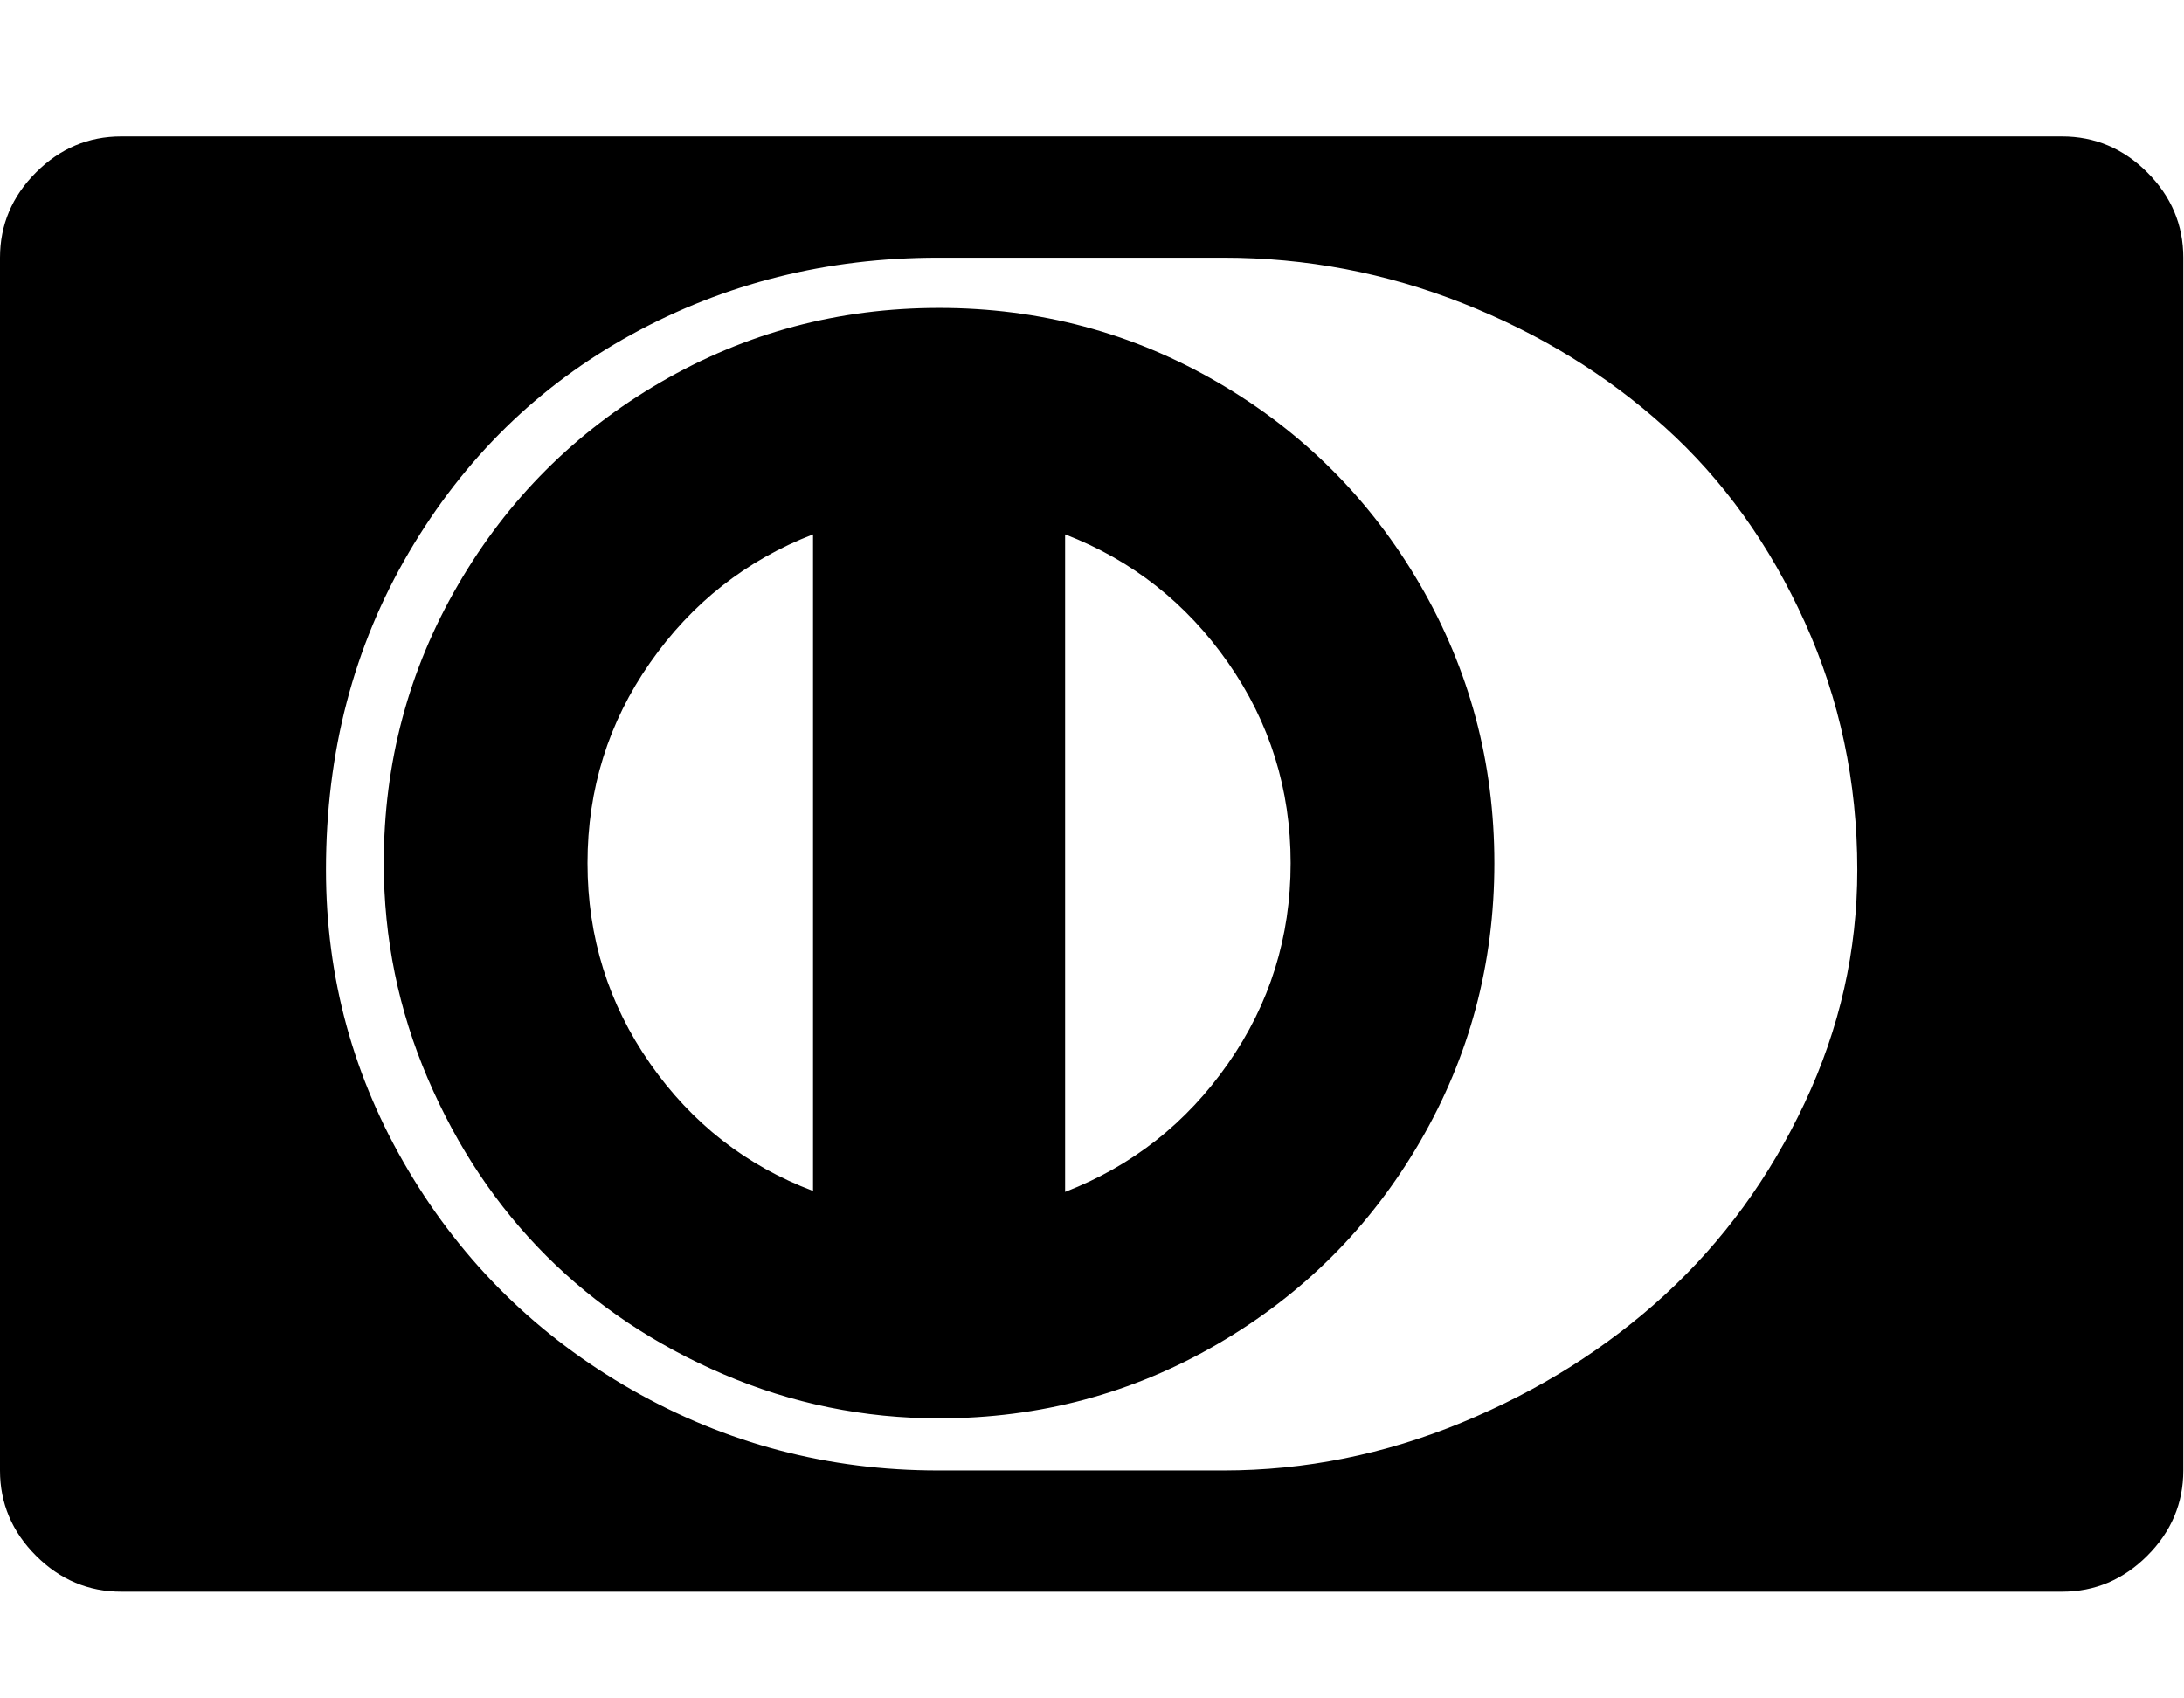 <svg xmlns="http://www.w3.org/2000/svg" viewBox="0 0 1317 1024"><path d="M490.286 718.286v-396Q429.715 345.715 392 399.715t-37.714 120.857T392 641.429t98.286 76.857zm288-197.714q0-66.857-37.714-120.857t-98.286-77.429v396.571q60.571-23.429 98.286-77.429t37.714-120.857zm122.857 0q0 90.857-44.857 168t-122 122-168 44.857q-68 0-130-26.571t-106.857-71.429T258 650.572t-26.571-130q0-90.857 44.857-168t122-122 168-44.857 168 44.857 122 122 44.857 168zm218.857 4q0-79.429-31.714-149.429T1004 257.714t-122-74.857-144.286-27.429h-172q-100.571 0-184.857 46.286T246.571 333.143t-50 191.429q0 97.714 49.714 181.429t134.857 132.286 184.571 48.571h172q73.714 0 143.714-28.857t122.571-77.143 84.286-115.714 31.714-140.571zm196.571-369.143v731.429q0 29.714-21.714 51.429t-51.429 21.714H73.142q-29.714 0-51.429-21.714T-.001 886.858V155.429q0-29.714 21.714-51.429t51.429-21.714h1170.286q29.714 0 51.429 21.714t21.714 51.429z"/></svg>
